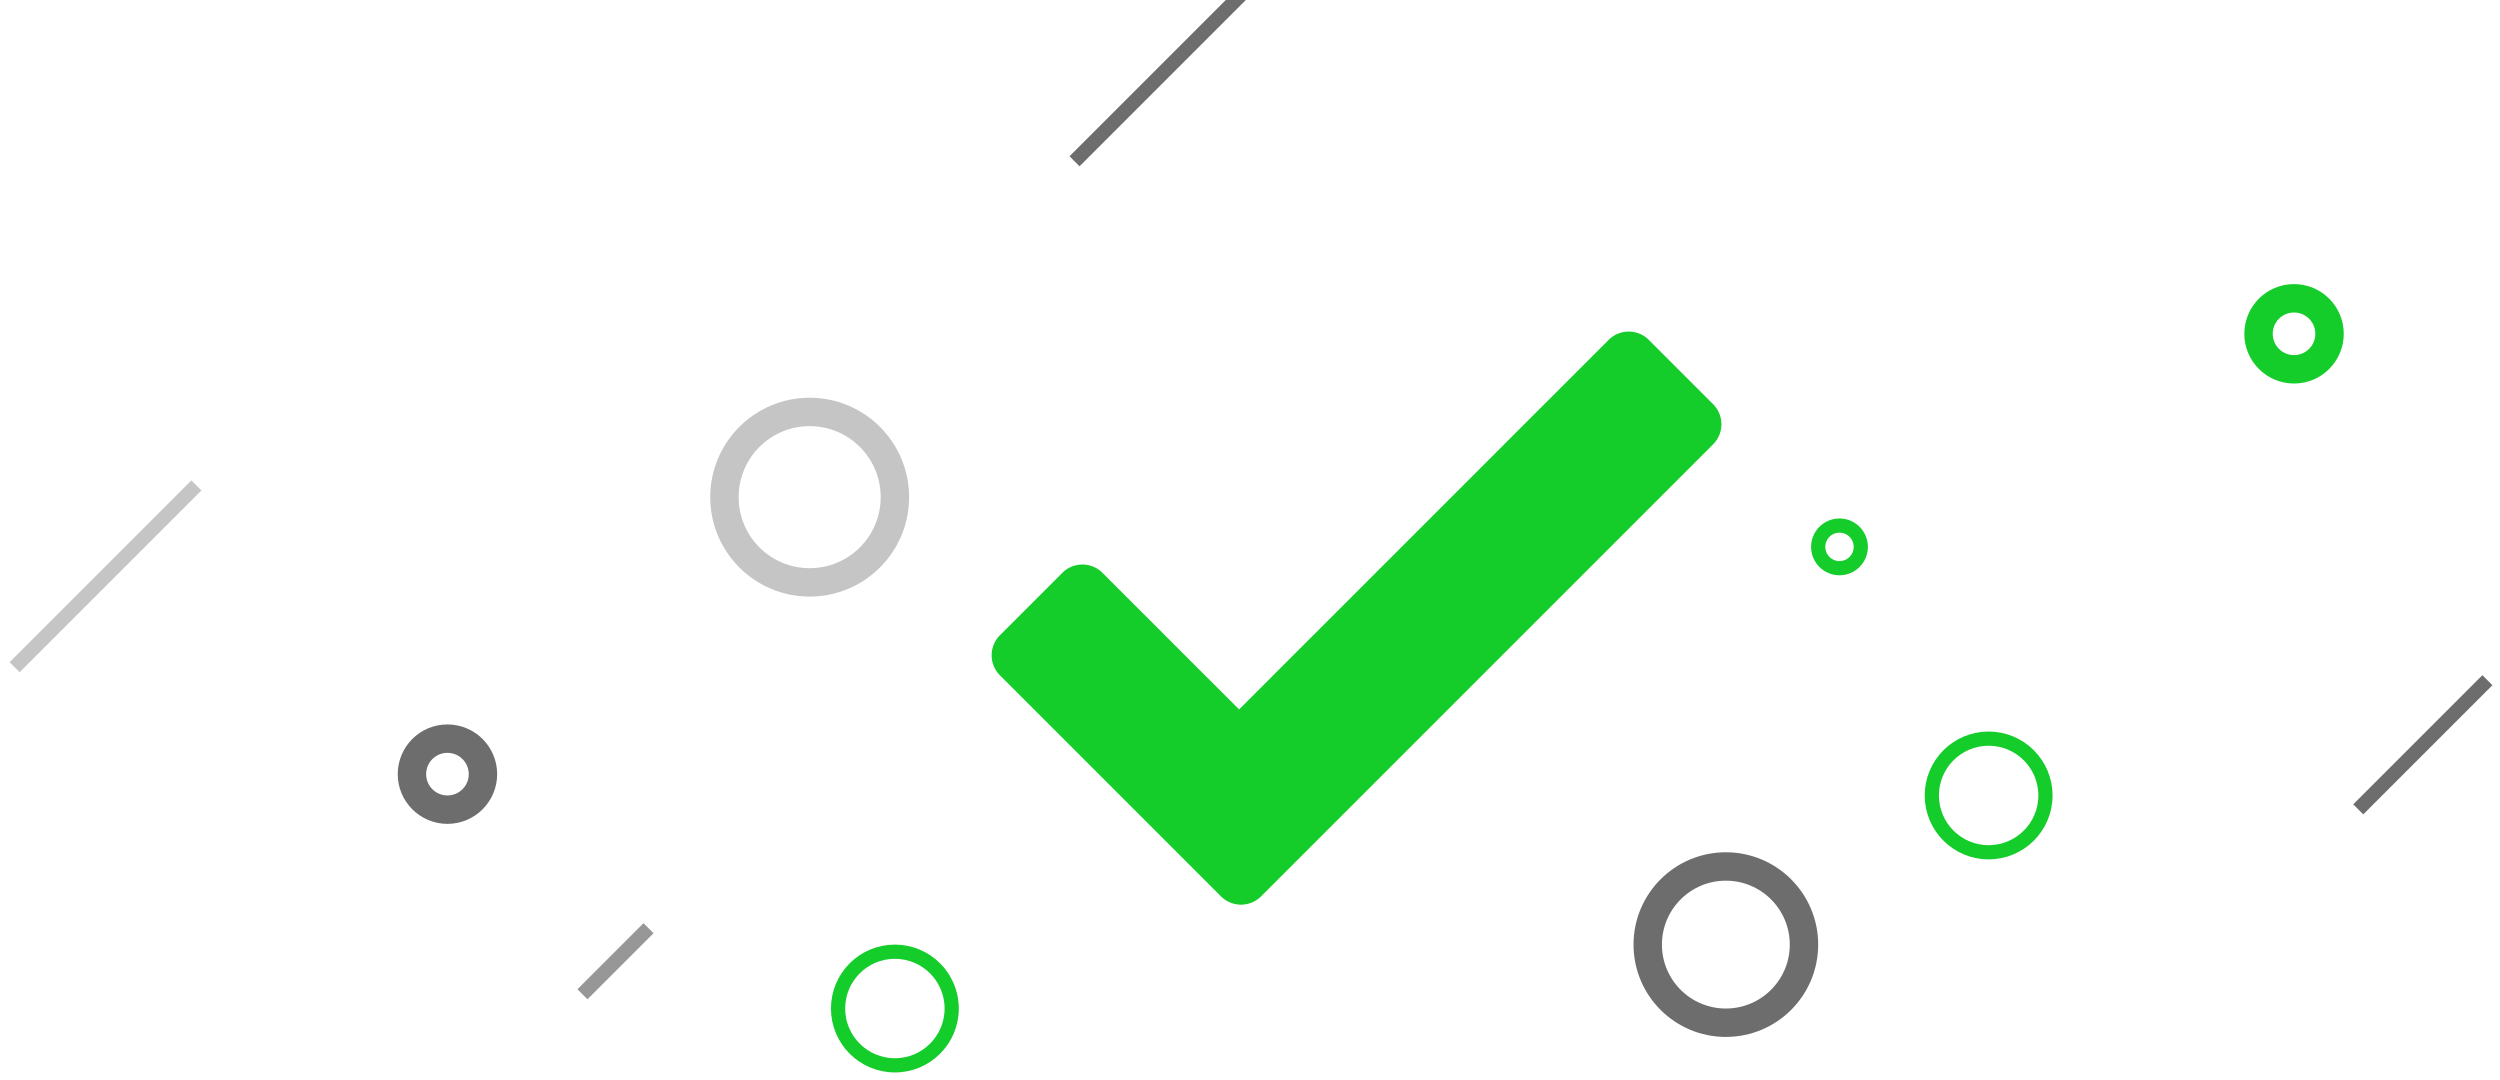 <svg xmlns="http://www.w3.org/2000/svg" width="176" height="76" viewBox="0 0 176 76">
    <g fill="none" fill-rule="evenodd" transform="translate(1)">
        <circle cx="56" cy="35" r="6" stroke="#C5C5C5" stroke-width="2"/>
        <circle cx="62" cy="71" r="4" stroke="#14CC2A"/>
        <circle cx="139" cy="56" r="4" stroke="#14CC2A"/>
        <circle cx="160.5" cy="23.5" r="2.5" stroke="#14CC2A" stroke-width="2"/>
        <circle cx="120.5" cy="66.5" r="5.5" stroke="#6D6D6D" stroke-width="2"/>
        <circle cx="128.5" cy="38.5" r="1.5" stroke="#14CC2A"/>
        <circle cx="30.5" cy="54.5" r="2.5" stroke="#6D6D6D" stroke-width="2"/>
        <path stroke="#C5C5C5" stroke-linecap="square" d="M.382 46.618l12.091-12.091"/>
        <path stroke="#6D6D6D" stroke-linecap="square" d="M165.375 56.625l8.385-8.385"/>
        <path stroke="#979797" stroke-linecap="square" d="M40.357 69.643l3.945-3.945"/>
        <path stroke="#6D6D6D" stroke-linecap="square" d="M75 11L86 0"/>
        <path fill="#14CC2A" d="M86.233 49.944l26.015-26.015a2 2 0 0 1 2.829 0l4.525 4.525a2 2 0 0 1 0 2.828l-27.43 27.43-4.39 4.39a2 2 0 0 1-2.828 0L69.398 47.546a2 2 0 0 1 0-2.828l4.39-4.39a2 2 0 0 1 2.828 0l9.617 9.616z"/>
    </g>
</svg>
